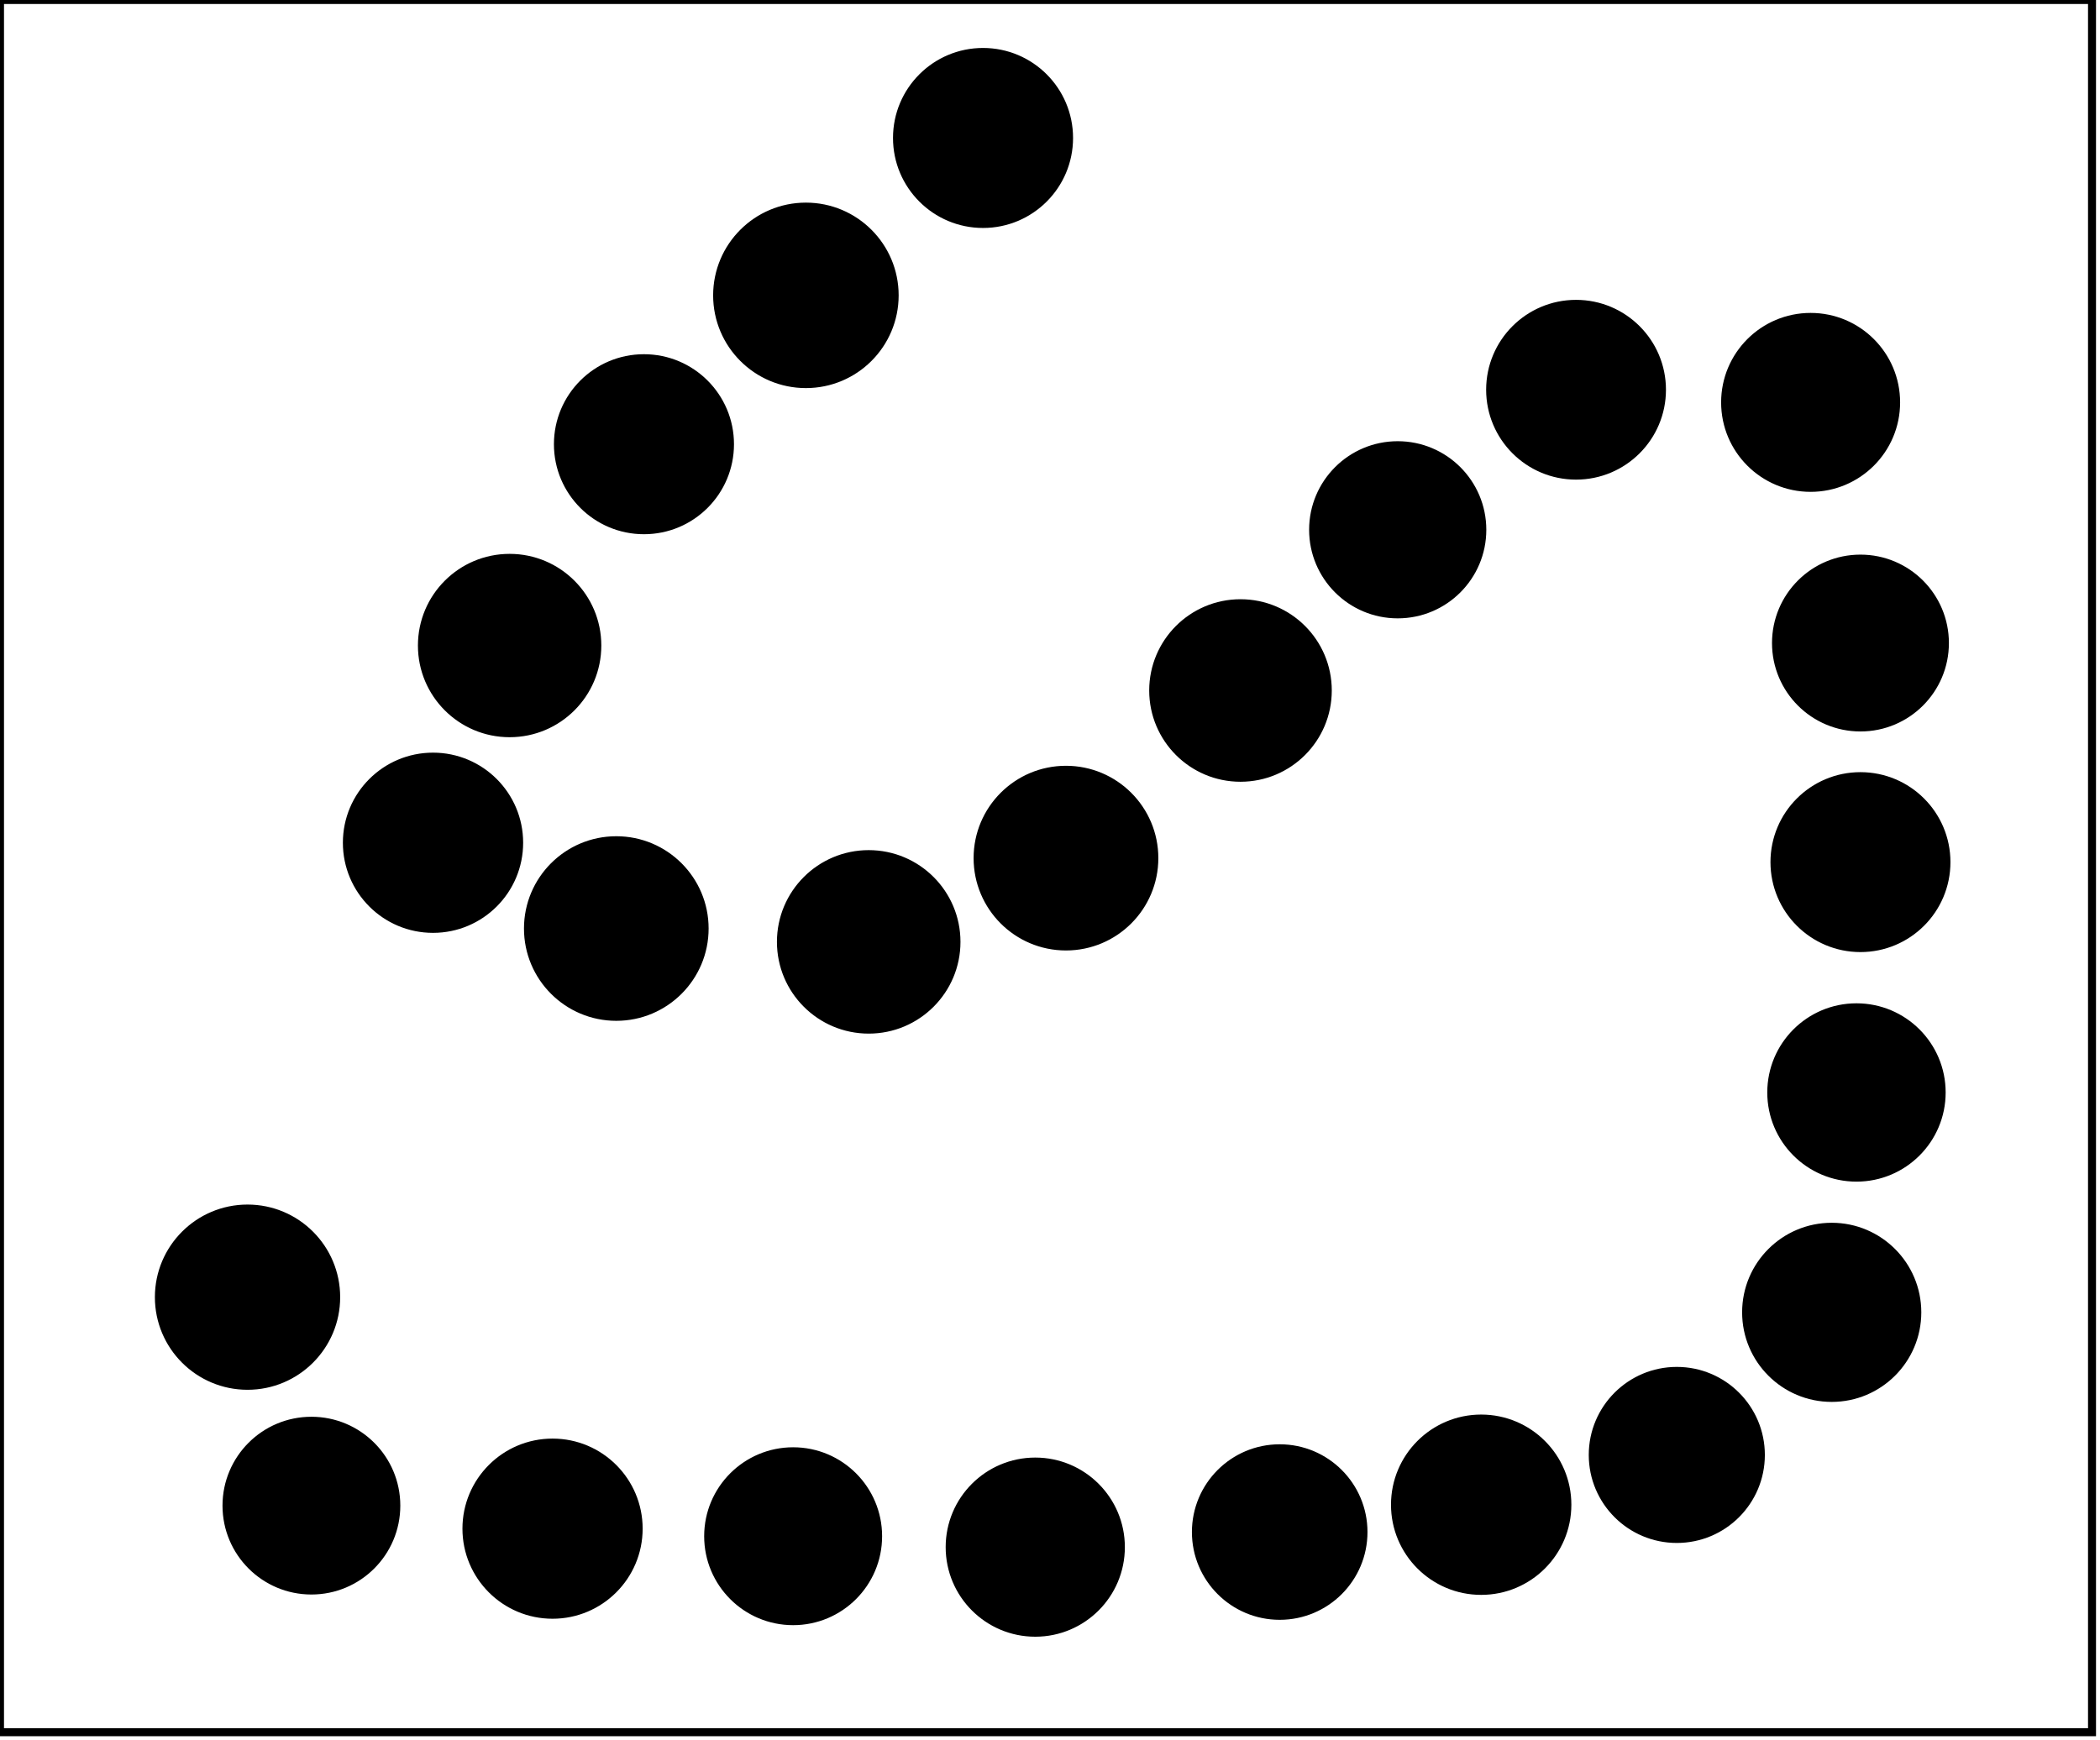 <?xml version="1.0" encoding="utf-8" ?>
<svg baseProfile="full" height="218" version="1.1" width="263" xmlns="http://www.w3.org/2000/svg" xmlns:ev="http://www.w3.org/2001/xml-events" xmlns:xlink="http://www.w3.org/1999/xlink"><defs /><rect fill="white" height="218" width="263" x="0" y="0" /><circle cx="130.0" cy="194.357" fill="none" r="5.528" stroke="black" stroke-width="1" /><circle cx="160.25" cy="191.875" fill="none" r="3.366" stroke="black" stroke-width="1" /><circle cx="99.579" cy="192.842" fill="none" r="5.486" stroke="black" stroke-width="1" /><path d="M 73,187 L 70,186 L 64,190 L 66,195 L 73,195 Z" fill="none" stroke="black" stroke-width="1" /><circle cx="129.655" cy="193.814" fill="black" r="10.721" stroke="black" stroke-width="1" /><circle cx="186.0" cy="188.0" fill="none" r="5.385" stroke="black" stroke-width="1" /><circle cx="99.331" cy="192.446" fill="black" r="10.642" stroke="black" stroke-width="1" /><circle cx="38.833" cy="188.5" fill="none" r="5.442" stroke="black" stroke-width="1" /><circle cx="160.267" cy="191.924" fill="black" r="10.494" stroke="black" stroke-width="1" /><circle cx="69.2" cy="191.5" fill="black" r="10.784" stroke="black" stroke-width="1" /><circle cx="39.0" cy="188.615" fill="black" r="10.634" stroke="black" stroke-width="1" /><circle cx="185.5" cy="188.5" fill="black" r="10.794" stroke="black" stroke-width="1" /><circle cx="210.214" cy="182.214" fill="none" r="5.273" stroke="black" stroke-width="1" /><circle cx="210.0" cy="182.263" fill="black" r="10.527" stroke="black" stroke-width="1" /><path d="M 228,159 L 226,160 L 225,166 L 230,169 L 235,163 L 233,160 Z" fill="none" stroke="black" stroke-width="1" /><circle cx="30.579" cy="162.105" fill="none" r="5.533" stroke="black" stroke-width="1" /><circle cx="229.4" cy="164.4" fill="black" r="10.72" stroke="black" stroke-width="1" /><circle cx="31.0" cy="162.5" fill="black" r="11.102" stroke="black" stroke-width="1" /><circle cx="232.918" cy="136.769" fill="none" r="5.14" stroke="black" stroke-width="1" /><circle cx="232.5" cy="136.857" fill="black" r="10.67" stroke="black" stroke-width="1" /><circle cx="108.786" cy="118.0" fill="none" r="3.786" stroke="black" stroke-width="1" /><circle cx="77.357" cy="116.071" fill="none" r="5.463" stroke="black" stroke-width="1" /><circle cx="108.795" cy="117.991" fill="black" r="10.993" stroke="black" stroke-width="1" /><circle cx="77.184" cy="116.319" fill="black" r="11.062" stroke="black" stroke-width="1" /><circle cx="233.136" cy="107.864" fill="none" r="5.464" stroke="black" stroke-width="1" /><circle cx="133.875" cy="106.5" fill="none" r="5.479" stroke="black" stroke-width="1" /><circle cx="54.5" cy="105.333" fill="none" r="5.069" stroke="black" stroke-width="1" /><circle cx="233.0" cy="108.0" fill="black" r="10.77" stroke="black" stroke-width="1" /><circle cx="133.5" cy="107.5" fill="black" r="11.068" stroke="black" stroke-width="1" /><circle cx="54.23" cy="105.574" fill="black" r="10.788" stroke="black" stroke-width="1" /><circle cx="155.065" cy="85.848" fill="none" r="5.504" stroke="black" stroke-width="1" /><circle cx="155.357" cy="86.5" fill="black" r="10.933" stroke="black" stroke-width="1" /><circle cx="233.283" cy="80.935" fill="none" r="5.225" stroke="black" stroke-width="1" /><circle cx="64.214" cy="80.786" fill="none" r="5.273" stroke="black" stroke-width="1" /><circle cx="233.0" cy="80.556" fill="black" r="10.577" stroke="black" stroke-width="1" /><circle cx="63.824" cy="80.868" fill="black" r="10.984" stroke="black" stroke-width="1" /><circle cx="175.5" cy="66.214" fill="none" r="5.015" stroke="black" stroke-width="1" /><circle cx="175.047" cy="66.367" fill="black" r="10.596" stroke="black" stroke-width="1" /><circle cx="80.864" cy="55.545" fill="none" r="5.448" stroke="black" stroke-width="1" /><circle cx="226.75" cy="50.75" fill="none" r="5.062" stroke="black" stroke-width="1" /><circle cx="80.648" cy="55.648" fill="black" r="10.775" stroke="black" stroke-width="1" /><circle cx="197.944" cy="48.685" fill="none" r="5.224" stroke="black" stroke-width="1" /><circle cx="226.758" cy="50.408" fill="black" r="10.708" stroke="black" stroke-width="1" /><circle cx="197.382" cy="48.824" fill="black" r="10.76" stroke="black" stroke-width="1" /><circle cx="100.5" cy="36.5" fill="none" r="5.148" stroke="black" stroke-width="1" /><circle cx="100.929" cy="37.0" fill="black" r="11.117" stroke="black" stroke-width="1" /><circle cx="122.786" cy="16.786" fill="none" r="5.273" stroke="black" stroke-width="1" /><circle cx="123.113" cy="17.283" fill="black" r="10.775" stroke="black" stroke-width="1" /><path d="M 0,0 L 0,217 L 262,217 L 262,0 Z" fill="none" stroke="black" stroke-width="1" /></svg>